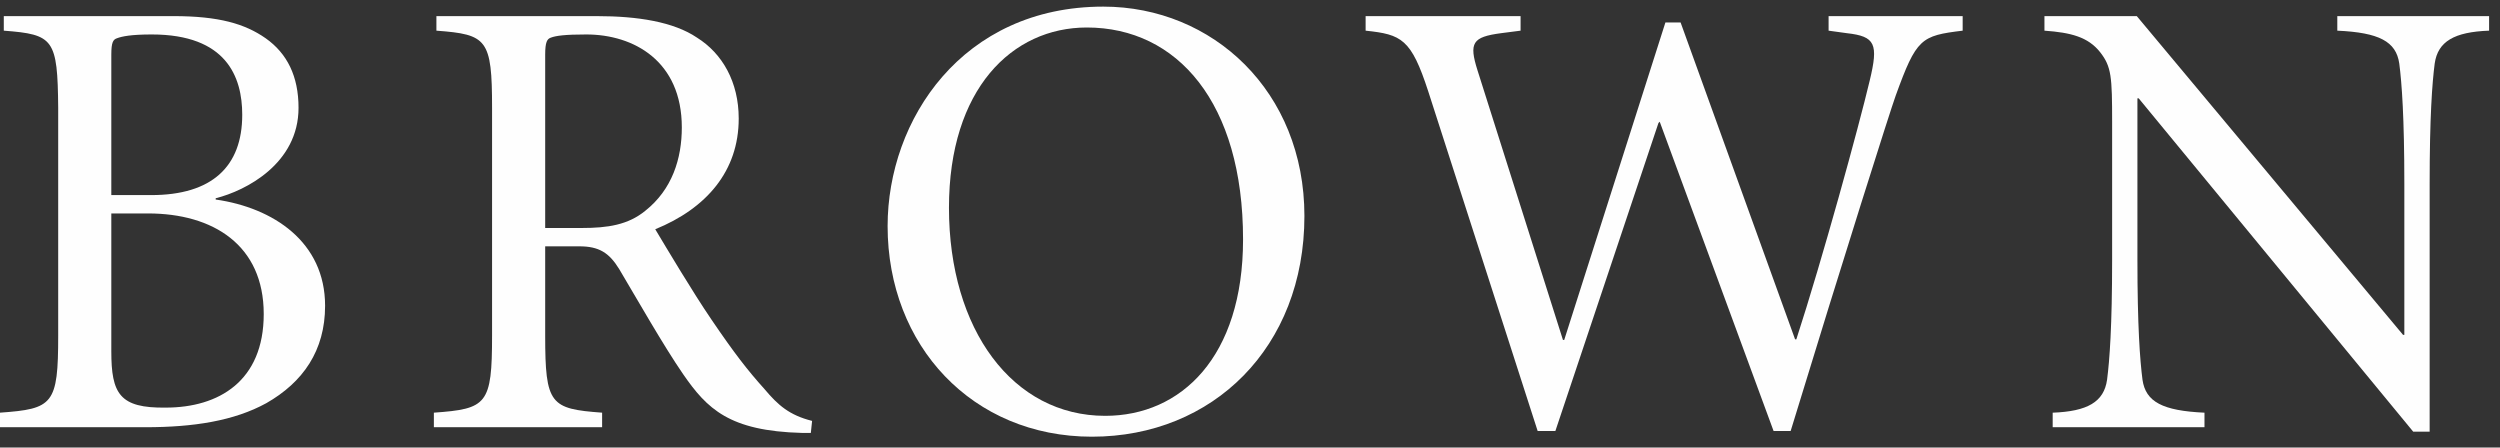 <?xml version="1.0" encoding="UTF-8"?>
<svg width="162px" height="29px" viewBox="0 0 162 29" version="1.1" xmlns="http://www.w3.org/2000/svg" xmlns:xlink="http://www.w3.org/1999/xlink">
    <rect x="0" y="0" width="162" height="29" fill="#333333" stroke="none"/>
    <!-- Generator: Sketch 46.2 (44496) - http://www.bohemiancoding.com/sketch -->
    <title>logo</title>
    <desc>Created with Sketch.</desc>
    <defs></defs>
    <g id="Designs-v2" stroke="none" stroke-width="1" fill="none" fill-rule="evenodd">
        <g id="Page-1-Features" transform="translate(-17, -1769)" fill="#FEFEFE">
            <g id="Group-8" transform="translate(0, 1727)">
                <g id="logo" transform="translate(17, 42)">
                    <path d="M7.213,13.831 L7.213,22.765 C7.213,25.512 7.746,26.454 10.738,26.413 C14.181,26.413 17.09,24.692 17.09,20.348 C17.09,15.88 13.812,13.831 9.59,13.831 L7.213,13.831 Z M7.213,12.642 L9.796,12.642 C13.73,12.642 15.697,10.798 15.697,7.438 C15.697,4.979 14.672,2.233 9.836,2.233 C8.484,2.233 7.91,2.356 7.582,2.478 C7.336,2.561 7.213,2.724 7.213,3.544 L7.213,12.642 Z M11.229,1.044 C14.181,1.044 15.861,1.536 17.213,2.478 C18.607,3.462 19.345,4.938 19.345,6.987 C19.345,10.593 15.943,12.356 13.976,12.847 L13.976,12.929 C17.705,13.462 21.066,15.675 21.066,19.815 C21.066,22.725 19.631,24.773 17.254,26.127 C15.164,27.274 12.541,27.684 9.426,27.684 L-8.58623304e-05,27.684 L-8.58623304e-05,26.741 C3.443,26.495 3.771,26.209 3.771,21.741 L3.771,6.987 C3.73,2.52 3.484,2.233 0.246,1.987 L0.246,1.044 L11.229,1.044 Z" id="Fill-1"></path>
                    <path d="M35.328,14.774 L37.705,14.774 C39.386,14.774 40.697,14.569 41.804,13.667 C43.567,12.274 44.182,10.266 44.182,8.257 C44.182,3.954 41.066,2.233 37.993,2.233 C36.599,2.233 36.026,2.315 35.698,2.438 C35.452,2.52 35.328,2.724 35.328,3.544 L35.328,14.774 Z M35.328,21.741 C35.328,26.209 35.656,26.495 39.017,26.741 L39.017,27.684 L28.115,27.684 L28.115,26.741 C31.558,26.495 31.886,26.209 31.886,21.741 L31.886,6.987 C31.886,2.52 31.558,2.233 28.279,1.987 L28.279,1.045 L38.69,1.045 C41.312,1.045 43.649,1.412 45.165,2.438 C46.804,3.462 47.869,5.306 47.869,7.683 C47.869,11.085 45.779,13.503 42.46,14.856 C43.197,16.085 44.878,18.913 46.108,20.717 C47.583,22.888 48.443,23.995 49.55,25.225 C50.41,26.249 51.148,26.905 52.624,27.274 L52.542,28.053 L51.968,28.053 C47.255,27.929 45.82,26.495 44.263,24.241 C42.992,22.397 41.271,19.364 40.124,17.437 C39.468,16.372 38.812,15.962 37.541,15.962 L35.328,15.962 L35.328,21.741 Z" id="Fill-4"></path>
                    <path d="M70.427,1.782 C65.59,1.782 61.493,5.757 61.493,13.462 C61.493,21.372 65.632,26.946 71.616,26.946 C76.534,26.946 80.55,23.135 80.55,15.511 C80.55,6.659 76.287,1.782 70.427,1.782 M84.526,13.996 C84.526,22.519 78.583,28.298 70.755,28.298 C63.009,28.298 57.517,22.397 57.517,14.651 C57.517,7.765 62.353,0.429 71.493,0.429 C78.583,0.429 84.526,5.921 84.526,13.996" id="Fill-6"></path>
                    <path d="M98.534,1.987 L97.262,2.151 C95.418,2.397 95.173,2.765 95.746,4.569 L101.279,22.028 L101.361,22.028 L107.919,1.454 L108.902,1.454 L116.321,21.987 L116.403,21.987 C118.083,16.823 120.459,8.175 121.157,5.224 C121.731,2.847 121.526,2.356 119.681,2.151 L118.493,1.987 L118.493,1.045 L127.181,1.045 L127.181,1.987 C124.477,2.315 124.189,2.478 122.837,6.208 C122.468,7.233 119.476,16.659 116.034,27.929 L114.928,27.929 L107.55,7.889 L107.468,7.97 L100.788,27.929 L99.64,27.929 L92.55,5.921 C91.443,2.52 90.829,2.233 88.492,1.987 L88.492,1.045 L98.534,1.045 L98.534,1.987 Z" id="Fill-9"></path>
                    <path d="M157.441,27.97 L156.374,27.97 L138.587,6.372 L138.505,6.372 L138.505,16.823 C138.505,21.127 138.669,23.34 138.834,24.61 C139.039,26.044 140.145,26.618 142.85,26.742 L142.85,27.684 L133.014,27.684 L133.014,26.742 C135.268,26.659 136.334,26.044 136.538,24.61 C136.703,23.34 136.866,21.127 136.866,16.823 L136.866,7.929 C136.866,4.978 136.825,4.322 136.088,3.381 C135.308,2.397 134.202,2.11 132.48,1.987 L132.48,1.044 L138.464,1.044 L155.719,21.7 L155.801,21.7 L155.801,11.905 C155.801,7.602 155.637,5.388 155.473,4.118 C155.268,2.683 154.161,2.11 151.457,1.987 L151.457,1.044 L161.293,1.044 L161.293,1.987 C159.039,2.069 157.973,2.683 157.768,4.118 C157.604,5.388 157.441,7.602 157.441,11.905 L157.441,27.97 Z" id="Fill-11"></path>
                </g>
            </g>
        </g>
    </g>
</svg>